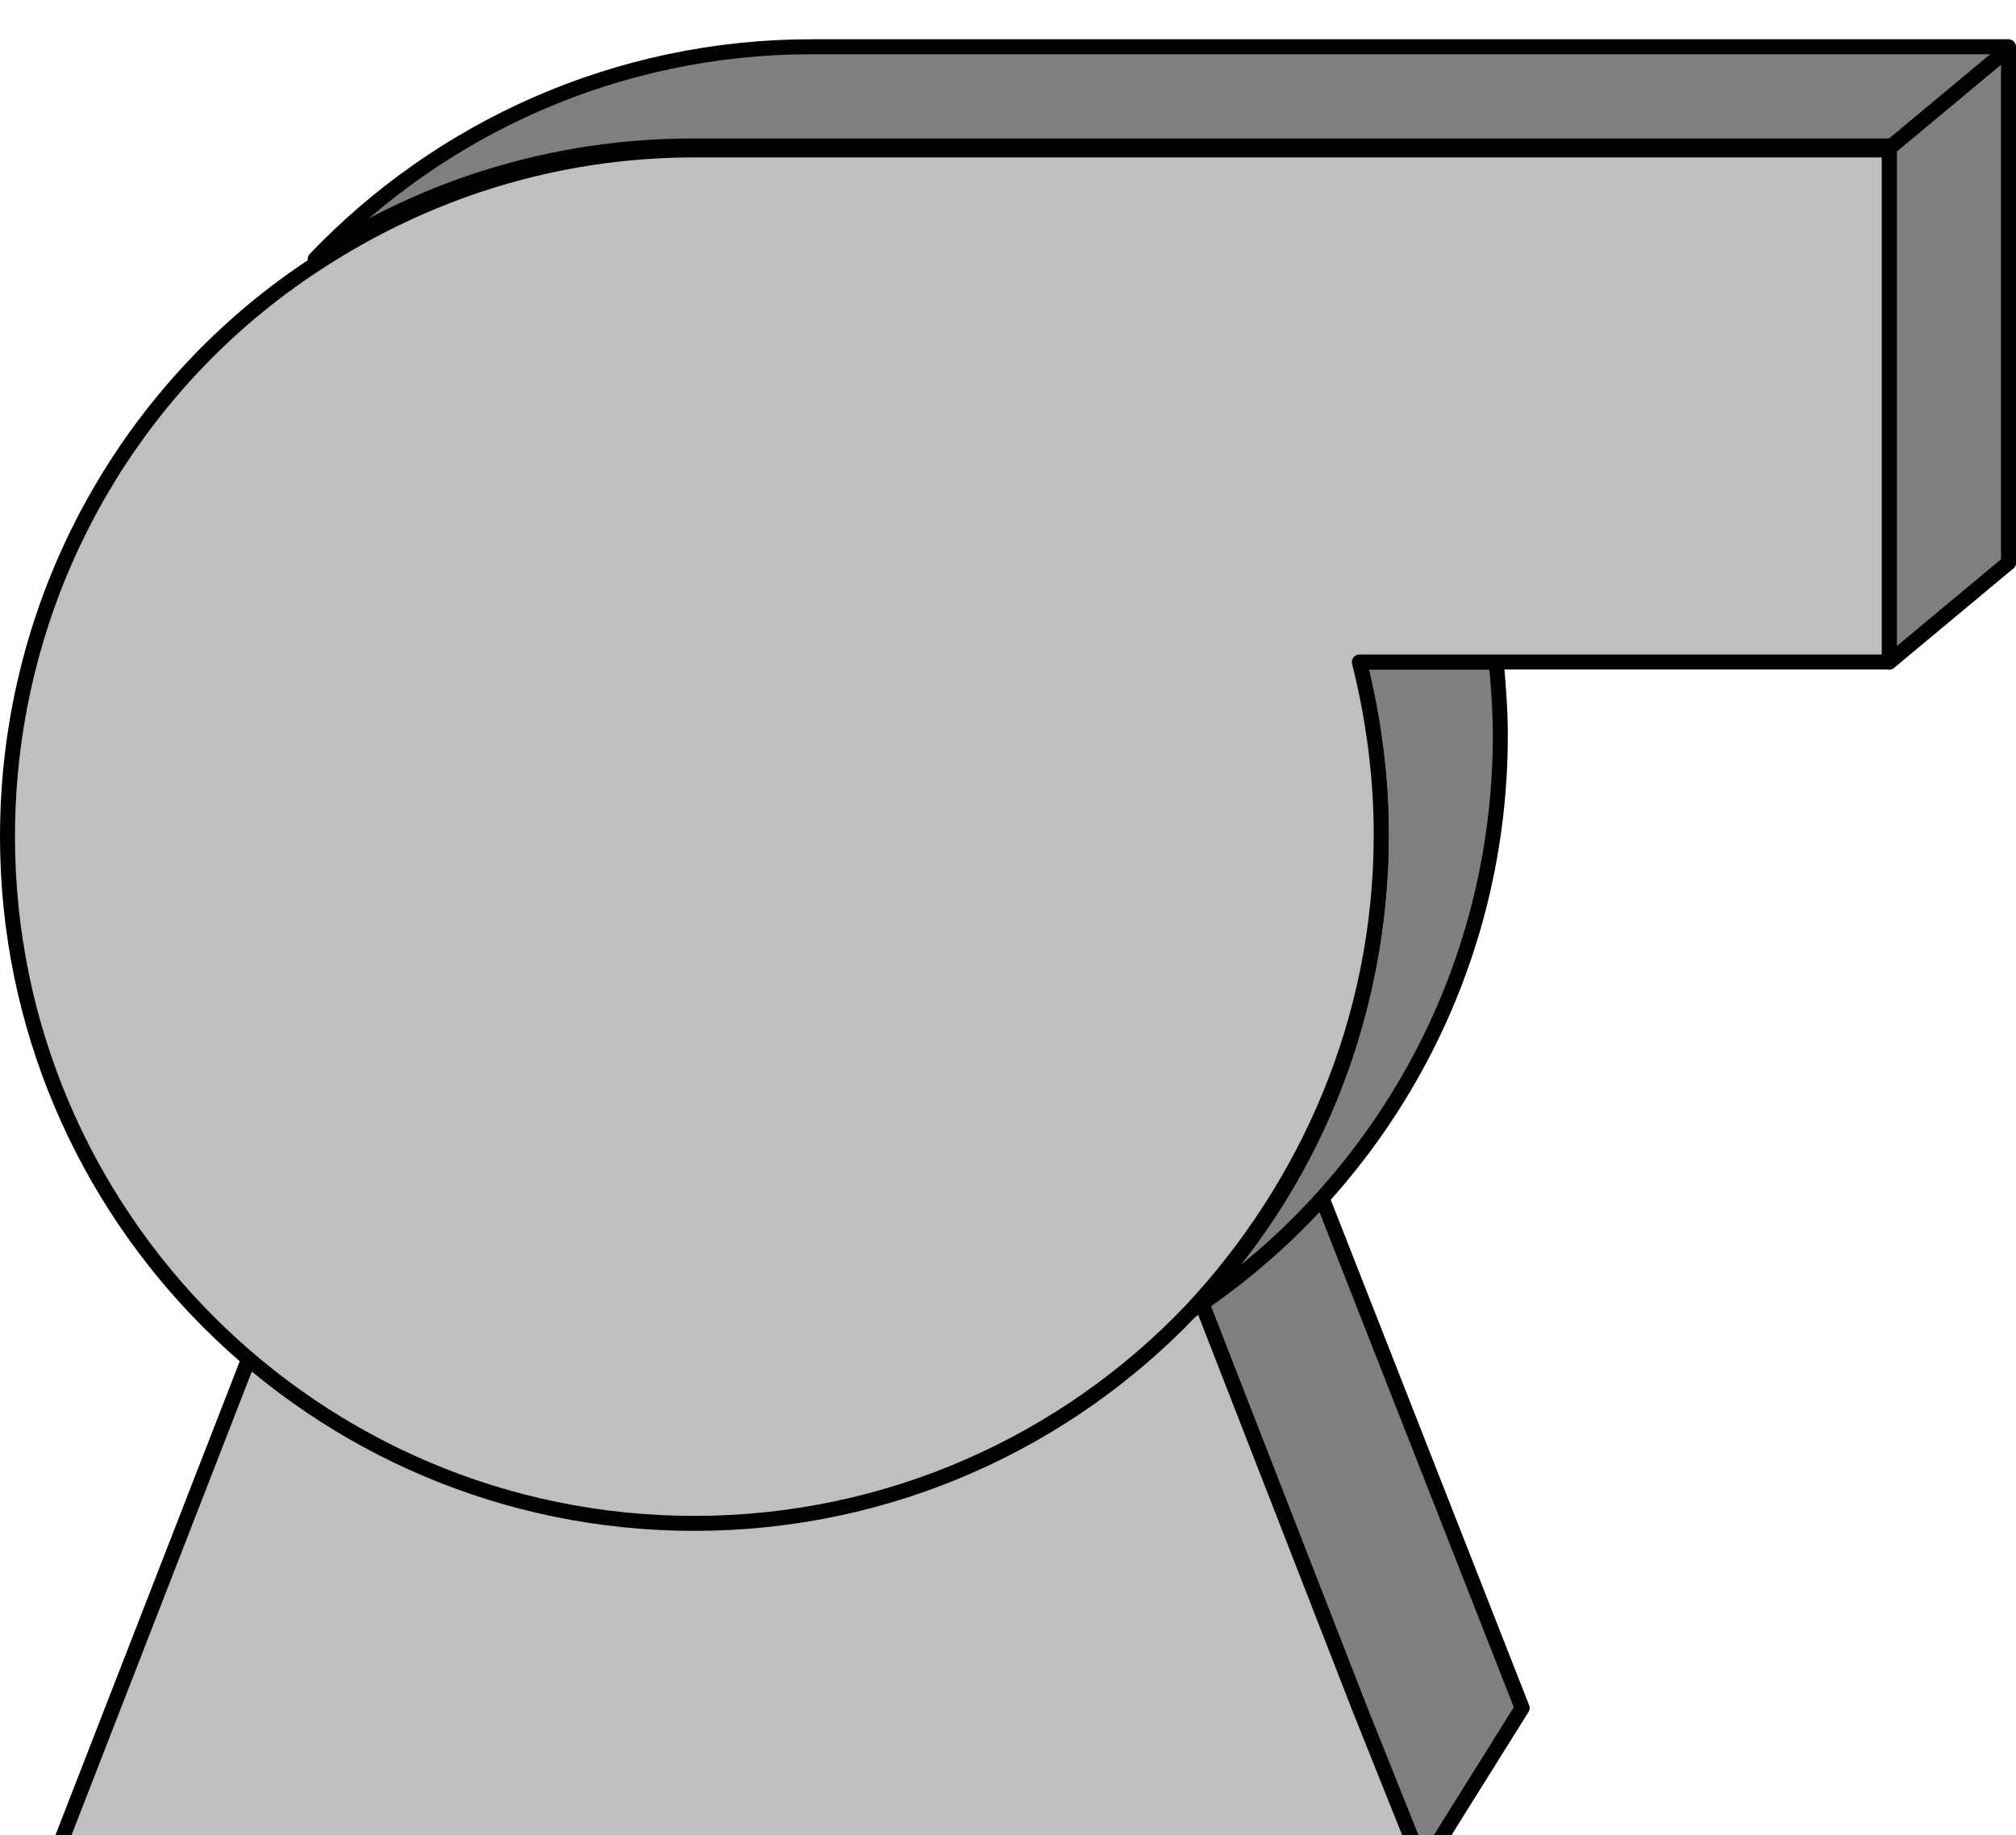 <?xml version="1.0" encoding="UTF-8" standalone="no"?>
<svg
   xmlns:dc="http://purl.org/dc/elements/1.1/"
   xmlns:cc="http://creativecommons.org/ns#"
   xmlns:rdf="http://www.w3.org/1999/02/22-rdf-syntax-ns#"
   xmlns:svg="http://www.w3.org/2000/svg"
   xmlns="http://www.w3.org/2000/svg"
   xmlns:sodipodi="http://sodipodi.sourceforge.net/DTD/sodipodi-0.dtd"
   xmlns:inkscape="http://www.inkscape.org/namespaces/inkscape"
   version="1.1"
   id="图层_1"
   x="0px"
   y="0px"
   width="67.25px"
   height="61.224px"
   viewBox="218.524 58.554 67.25 61.224"
   enable-background="new 218.524 58.554 67.25 61.224"
   xml:space="preserve"
   sodipodi:docname="泵-03.svg"><defs
   id="defs19" /><sodipodi:namedview
   pagecolor="#ffffff"
   bordercolor="#666666"
   borderopacity="1"
   objecttolerance="10"
   gridtolerance="10"
   guidetolerance="10"
   inkscape:pageopacity="0"
   inkscape:pageshadow="2"
   inkscape:window-width="640"
   inkscape:window-height="480"
   id="namedview17" />
<g
   id="g14">
	
		<polygon
   fill="#7F7F7F"
   stroke="#000000"
   stroke-width="0.5"
   stroke-linecap="round"
   stroke-linejoin="round"
   stroke-miterlimit="10"
   points="   269.3,115.541 265.989,120.838 263.87,115.541 258.506,101.767 228.906,101.767 230.958,96.469 261.817,96.469  "
   id="polygon2" />
	
		<polygon
   fill="#BFBFBF"
   stroke="#000000"
   stroke-width="0.5"
   stroke-linecap="round"
   stroke-linejoin="round"
   stroke-miterlimit="10"
   points="   265.989,120.838 220.231,120.838 227.647,101.767 258.506,101.767 263.87,115.541  "
   id="polygon4" />
	
		<path
   fill="#7F7F7F"
   stroke="#000000"
   stroke-width="0.5"
   stroke-linecap="round"
   stroke-linejoin="round"
   stroke-miterlimit="10"
   d="   M285.524,60.114v17.217h-3.973V63.425H241.62c-4.636,0-9.006,1.391-12.582,3.774c4.172-4.371,10.065-7.085,16.555-7.085H285.524z"
   id="path6" />
	
		<path
   fill="#7F7F7F"
   stroke="#000000"
   stroke-width="0.5"
   stroke-linecap="round"
   stroke-linejoin="round"
   stroke-miterlimit="10"
   d="   M268.572,83.092c0,8.013-4.105,15.098-10.331,19.204c3.974-4.106,6.357-9.735,6.357-15.893c0-1.987-0.265-3.907-0.729-5.761h4.569   C268.506,81.437,268.572,82.231,268.572,83.092z"
   id="path8" />
	
		<path
   fill="#BFBFBF"
   stroke="#000000"
   stroke-width="0.5"
   stroke-linecap="round"
   stroke-linejoin="round"
   stroke-miterlimit="10"
   d="   M281.551,63.425v17.217H263.87c0.464,1.854,0.729,3.774,0.729,5.761c0,6.158-2.45,11.721-6.357,15.893   c-4.172,4.371-10.065,7.085-16.555,7.085c-12.648,0-22.913-10.264-22.913-22.913c0-8.013,4.105-15.098,10.331-19.138   c3.642-2.384,7.946-3.774,12.582-3.774h39.865V63.425z"
   id="path10" />
	
		<polygon
   fill="#7F7F7F"
   stroke="#000000"
   stroke-width="0.5"
   stroke-linecap="round"
   stroke-linejoin="round"
   stroke-miterlimit="10"
   points="   285.524,77.331 281.551,80.642 281.551,63.491 285.524,60.18  "
   id="polygon12" />
</g>
</svg>
